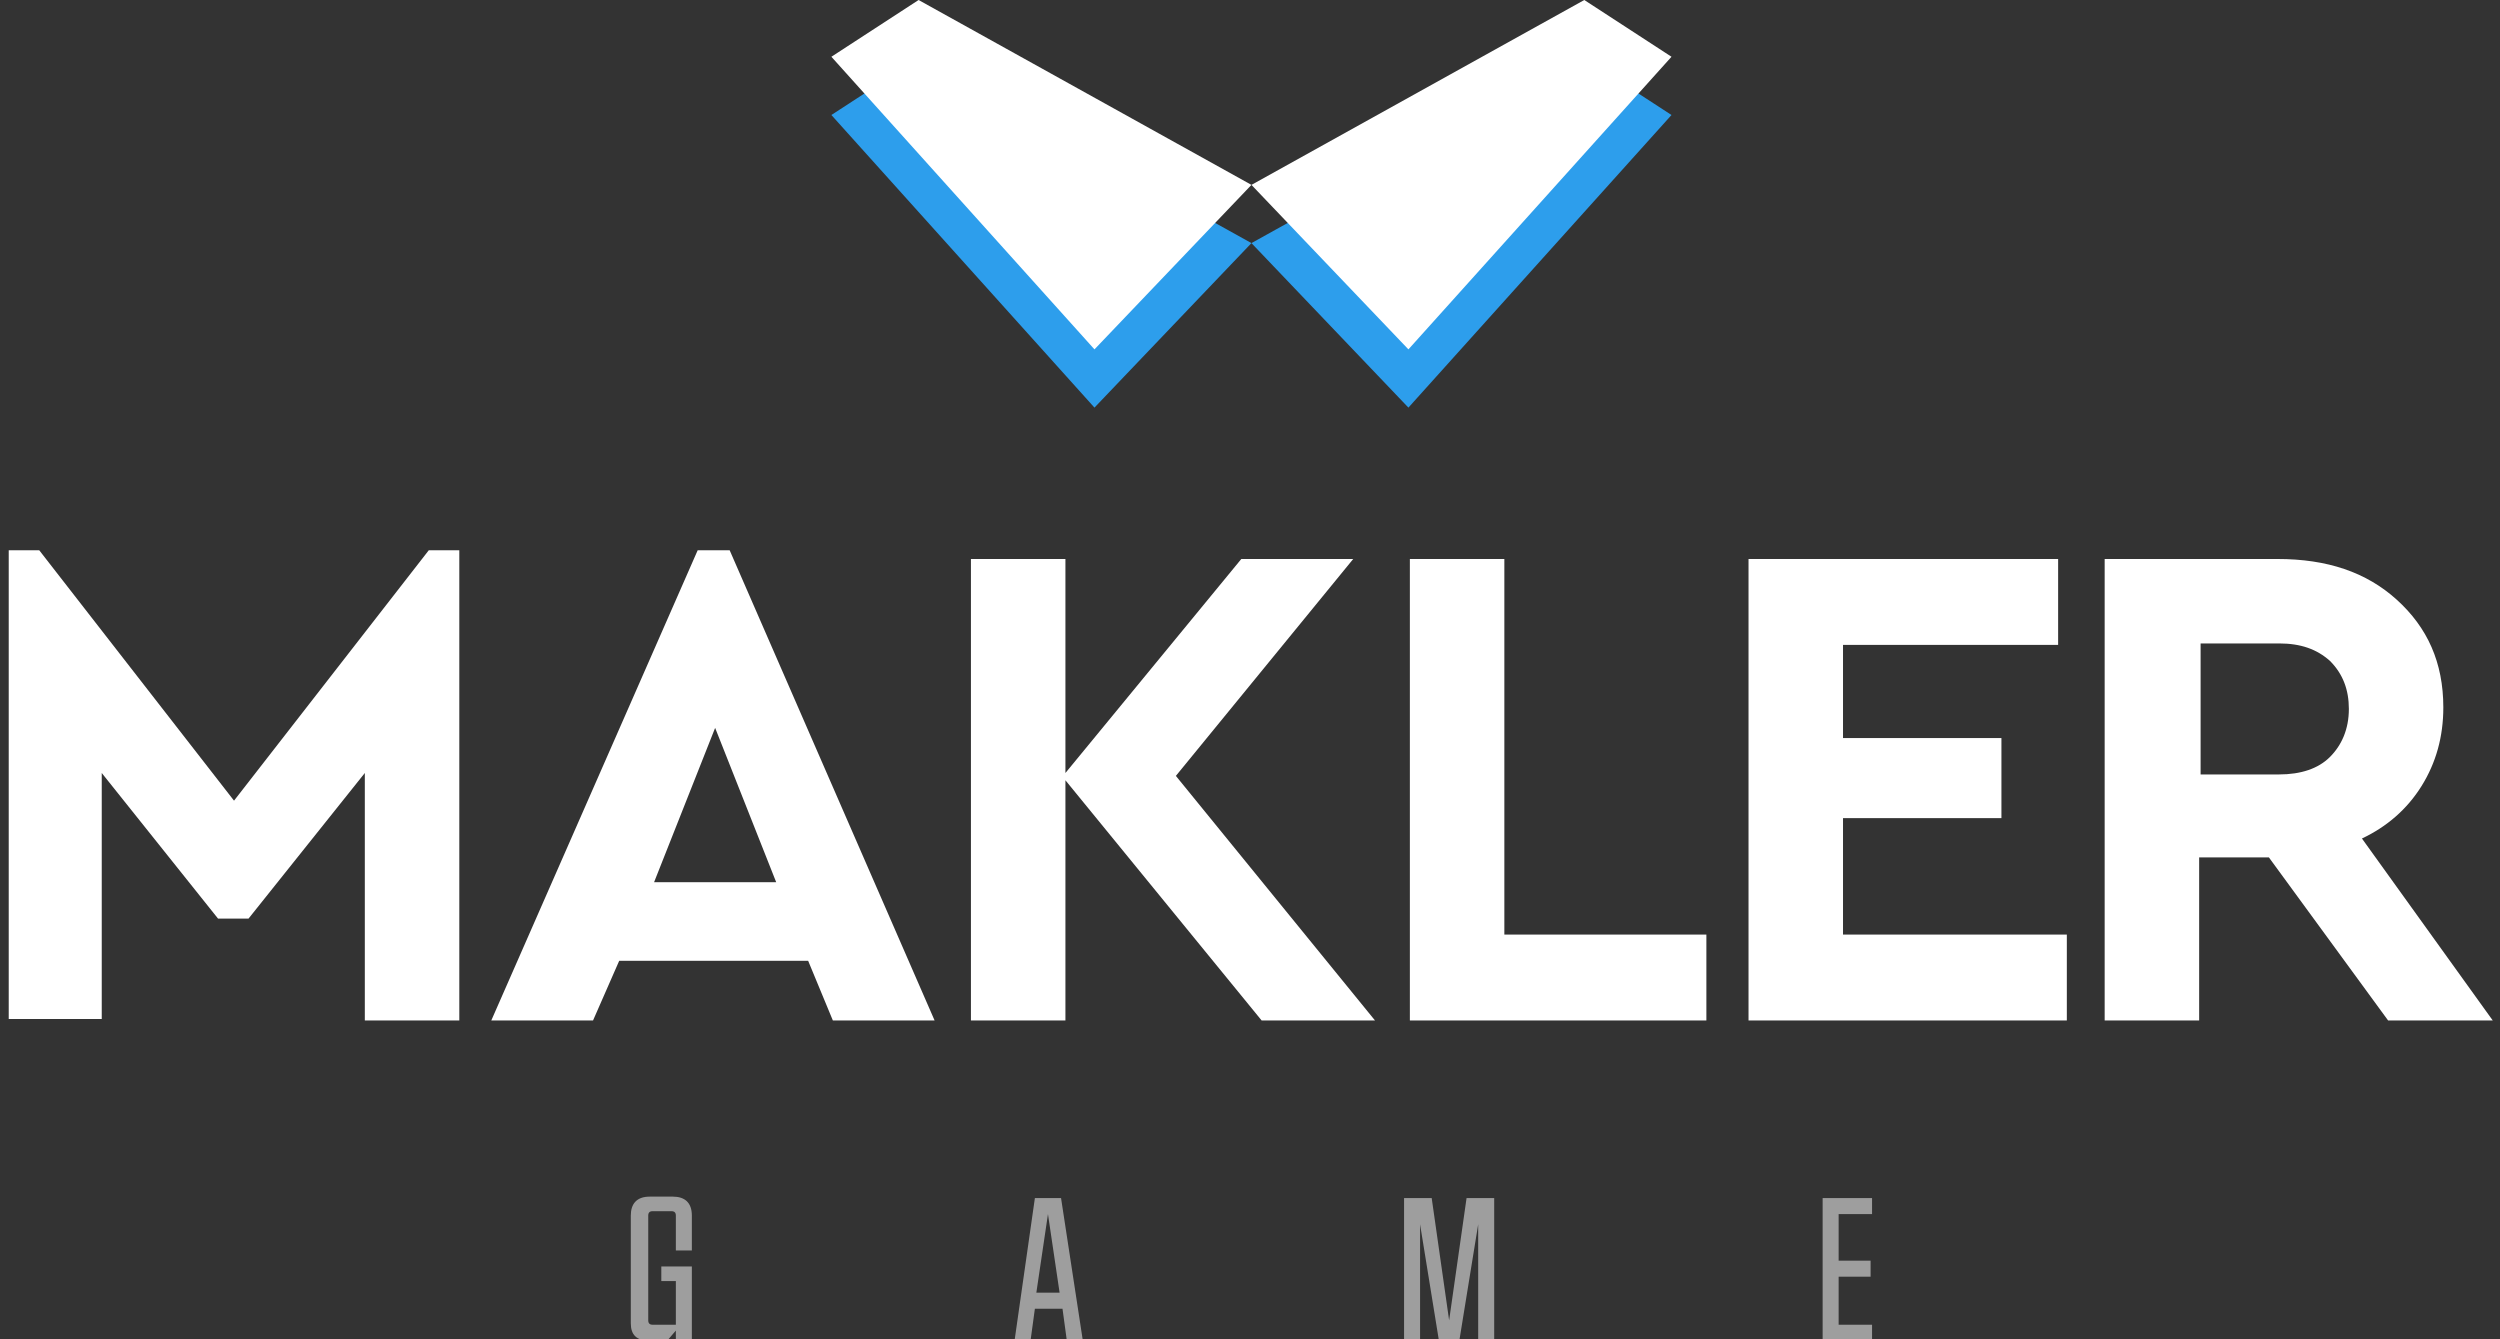 <svg width="112" height="60" viewBox="0 0 112 60" fill="none" xmlns="http://www.w3.org/2000/svg">
<rect x="0" y="0" width="112" height="60" fill="#333333" stroke="none"/>
<g clip-path="url(#clip0)">
<path d="M20.577 24.652V45.717H16.344V34.63L11.135 41.152H9.767L4.558 34.63V45.652H0.391V24.652H1.758L10.484 35.87L19.209 24.652H20.577Z" fill="white"/>
<path d="M36.205 43.044H27.74L26.568 45.717H22.01L31.256 24.652H32.689L41.87 45.717H37.312L36.205 43.044ZM32.038 32.609L29.303 39.522H34.773L32.038 32.609Z" fill="white"/>
<path d="M56.521 45.717L47.731 34.956V45.717H43.498V25.043H47.731V34.63L55.61 25.043H60.624L52.679 34.76L61.6 45.717H56.521Z" fill="white"/>
<path d="M67.395 41.869H76.446V45.717H63.162V25.043H67.395V41.869Z" fill="white"/>
<path d="M92.204 28.891H82.567V33.065H89.664V36.652H82.567V41.869H92.594V45.717H78.334V25.043H92.204V28.891Z" fill="white"/>
<path d="M106.987 45.717L101.647 38.412H98.522V45.717H94.289V25.043H102.038C104.252 25.043 106.01 25.63 107.377 26.869C108.745 28.108 109.461 29.673 109.461 31.695C109.461 32.999 109.136 34.173 108.484 35.217C107.833 36.26 106.922 37.043 105.815 37.565L111.675 45.717H106.987ZM98.587 34.695H102.103C103.08 34.695 103.861 34.434 104.382 33.912C104.903 33.391 105.229 32.673 105.229 31.76C105.229 30.912 104.968 30.195 104.382 29.608C103.796 29.086 103.08 28.826 102.103 28.826H98.587V34.695Z" fill="white"/>
<path d="M28.26 59.283V54.456C28.26 53.935 28.52 53.609 29.106 53.609H30.148C30.669 53.609 30.995 53.87 30.995 54.456V56.022H30.278V54.456C30.278 54.326 30.213 54.261 30.083 54.261H29.236C29.106 54.261 29.041 54.326 29.041 54.456V59.152C29.041 59.283 29.106 59.348 29.236 59.348H30.278V57.391H29.627V56.739H30.995V60H30.278V59.609L29.888 60.065H29.106C28.52 60.065 28.26 59.804 28.26 59.283Z" fill="#9E9E9E"/>
<path d="M46.363 53.674H47.535L48.512 60.065H47.795L47.6 58.63H46.363L46.167 60.065H45.451L46.363 53.674ZM47.47 57.913L46.949 54.391L46.428 57.913H47.47Z" fill="#9E9E9E"/>
<path d="M62.968 53.674H64.14L64.921 59.152L65.702 53.674H66.94V60.065H66.223V54.848L65.377 60.065H64.465L63.619 54.848V60.065H62.902V53.674H62.968Z" fill="#9E9E9E"/>
<path d="M81.654 53.674H83.868V54.391H82.371V56.478H83.803V57.196H82.371V59.348H83.868V60.065H81.654V53.674Z" fill="#9E9E9E"/>
<path d="M37.246 5.152L49.032 18.261L56.065 10.891L41.153 2.609L37.246 5.152Z" fill="#2D9EEC"/>
<path d="M70.976 2.609L56.065 10.891L63.097 18.261L74.883 5.152L70.976 2.609Z" fill="#2D9EEC"/>
<path d="M37.246 2.543L49.032 15.652L56.065 8.283L41.153 0L37.246 2.543Z" fill="white"/>
<path d="M70.976 0L56.065 8.283L63.097 15.652L74.883 2.543L70.976 0Z" fill="white"/>
</g>
<defs>
<clipPath id="clip0">
<rect width="112" height="60" fill="white"/>
</clipPath>
</defs>
</svg>
